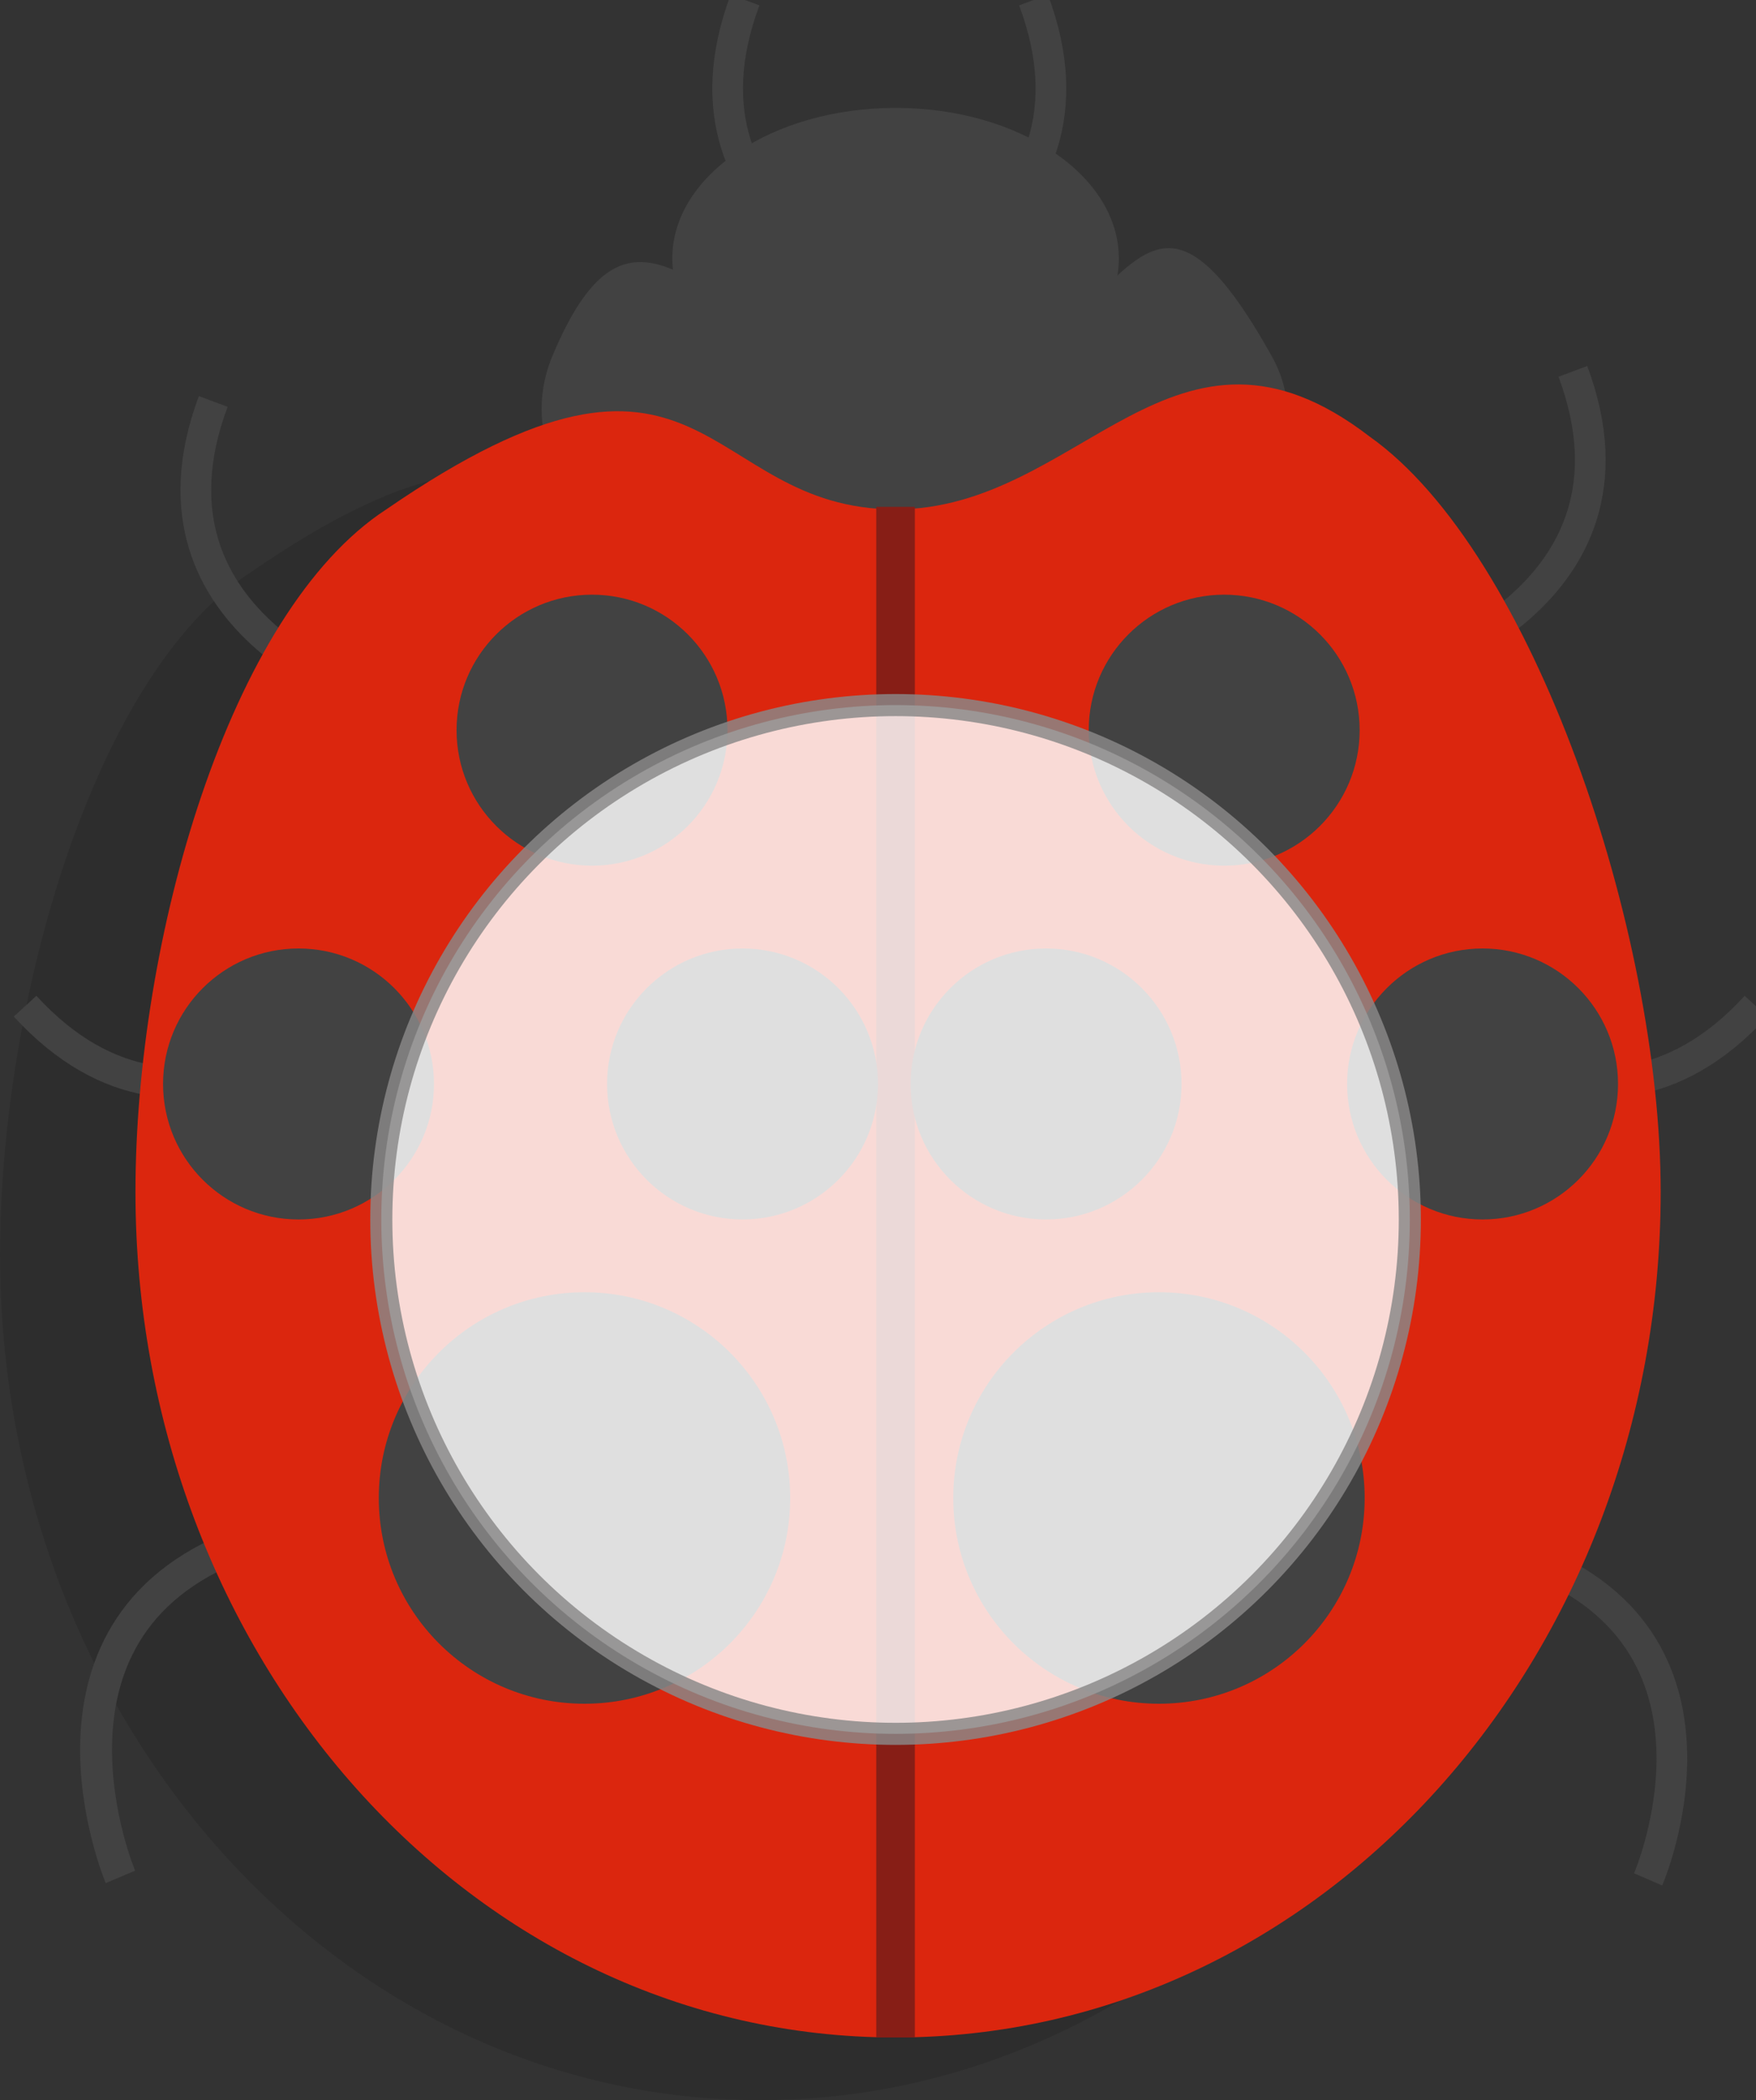 <?xml version="1.0" encoding="utf-8"?>
<!-- Generator: Adobe Illustrator 19.1.0, SVG Export Plug-In . SVG Version: 6.00 Build 0)  -->
<svg version="1.1" id="Layer_1" xmlns="http://www.w3.org/2000/svg" xmlns:xlink="http://www.w3.org/1999/xlink" x="0px" y="0px"
	 viewBox="-369.8 250.3 70 83.7" style="enable-background:new -369.8 250.3 70 83.7;" xml:space="preserve">
<rect x="-369.8" y="250.3" width="70" height="83.7" fill="#333333" stroke="none"/>
<style type="text/css">
	.st0{opacity:0.11;fill:#020202;enable-background:new    ;}
	.st1{fill:none;stroke:#424242;stroke-width:1.223;stroke-miterlimit:10;}
	.st2{fill:#424242;}
	.st3{fill:none;stroke:#424242;stroke-width:1.271;stroke-miterlimit:10;}
	.st4{fill:#DB260E;}
	.st5{fill:none;stroke:#871E16;stroke-width:1.538;stroke-miterlimit:10;}
	.st6{opacity:0.83;fill:#FFFFFF;stroke:#898888;stroke-width:0.88;stroke-miterlimit:10;}
</style>
<g>
	<path class="st0" d="M-309,300.3c0,18.6-13.7,33.7-30.5,33.7c-16.8,0-30.3-15.1-30.3-33.7c0-10,3.7-23.1,10-27.2
		c12.8-8.8,12.5,0,20.3,0c7.4,0,11.1-8.9,18.9-2.9C-313.9,274.8-309,289.8-309,300.3z"/>
	<path class="st1" d="M-313.6,289.8c0,0,7.2,7.8,13.8,0.6"/>
	<path class="st1" d="M-355,289.8c0,0-7.2,7.8-13.8,0.6"/>
	<ellipse class="st2" cx="-334.1" cy="260.6" rx="8.9" ry="6"/>
	<path class="st2" d="M-319.1,264.5c-5.7-10.2-5.7,0.9-13.7,0.9s-11.2-9.7-14.9-1.1c-2.8,6.2,6.5,12.2,14.3,12.2
		C-325.6,276.5-315.9,270.3-319.1,264.5z"/>
	<path class="st1" d="M-313.9,277.1c0,0,10.2-2.9,6.8-12"/>
	<path class="st1" d="M-304.1,325.2c0,0,4.2-9.7-5.1-12.9"/>
	<path class="st3" d="M-365,325.1c0,0-4.3-10.2,5.2-13.4"/>
	<path class="st1" d="M-354.5,278.3c0,0-10.2-2.9-6.8-12"/>
	<path class="st1" d="M-333.3,262.3c0,0-10.2-2.9-6.8-12"/>
	<path class="st1" d="M-335.4,262.3c0,0,10.2-2.9,6.8-12"/>
	<path class="st4" d="M-303.6,297.8c0,18.5-13.5,33.7-30.5,33.7c-16.9,0-30.3-15.2-30.3-33.7c0-10,3.7-23.1,10-27.2
		c12.8-8.8,12.5,0,20.3,0c7.4,0,11.1-8.9,18.9-2.9C-308.7,272.3-303.6,287.4-303.6,297.8z"/>
	<line class="st5" x1="-334.1" y1="270.5" x2="-334.1" y2="331.5"/>
	<circle class="st2" cx="-346.2" cy="279.4" r="5.4"/>
	<circle class="st2" cx="-321" cy="279.4" r="5.4"/>
	<circle class="st2" cx="-357.9" cy="293.5" r="5.4"/>
	<circle class="st2" cx="-310.7" cy="293.5" r="5.4"/>
	<circle class="st2" cx="-328.1" cy="293.5" r="5.4"/>
	<circle class="st2" cx="-340.2" cy="293.5" r="5.4"/>
	<circle class="st2" cx="-346.5" cy="310" r="8.2"/>
	<circle class="st2" cx="-323.6" cy="310" r="8.2"/>
</g>
<circle class="st6" cx="-334.1" cy="298.9" r="20.5"/>
</svg>
